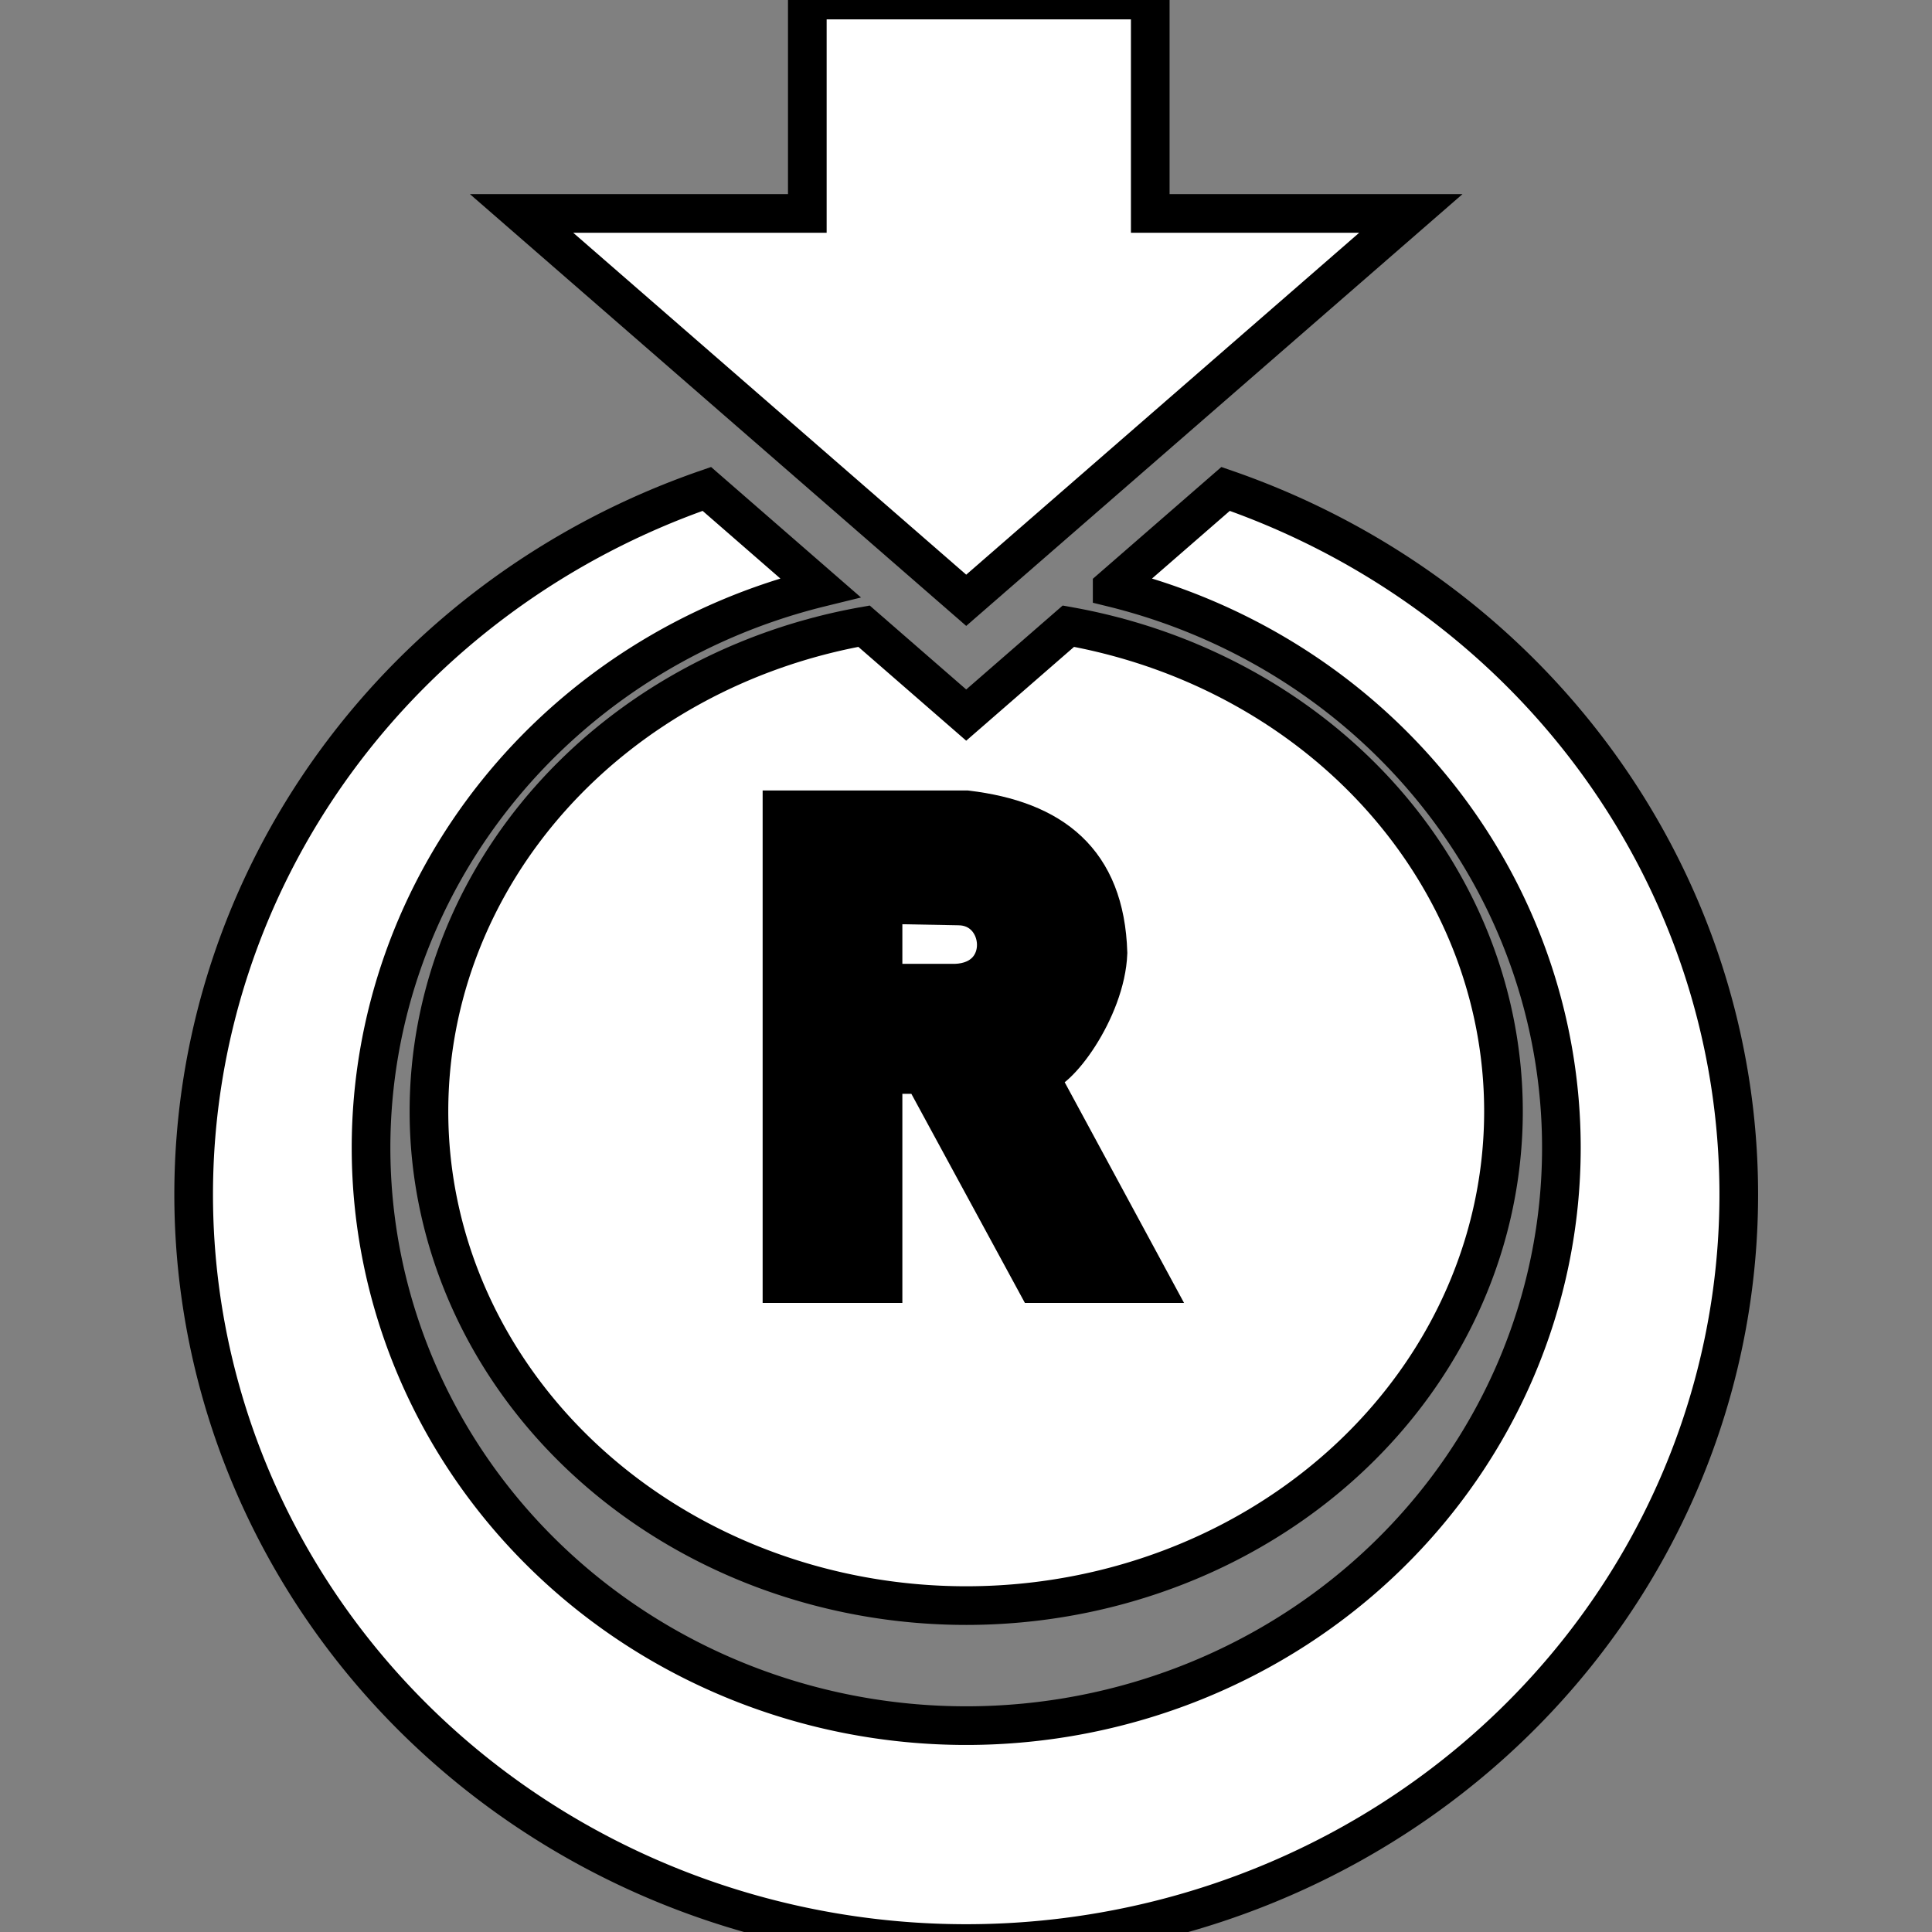 <?xml version="1.0" encoding="UTF-8" standalone="no"?>
<svg
   xmlns:dc="http://purl.org/dc/elements/1.1/"
   xmlns:cc="http://creativecommons.org/ns#"
   xmlns:rdf="http://www.w3.org/1999/02/22-rdf-syntax-ns#"
   xmlns:svg="http://www.w3.org/2000/svg"
   xmlns="http://www.w3.org/2000/svg"
   xmlns:sodipodi="http://sodipodi.sourceforge.net/DTD/sodipodi-0.dtd"
   xmlns:inkscape="http://www.inkscape.org/namespaces/inkscape"
   sodipodi:docname="RSTICKoff.svg"
   inkscape:version="0.92.4 (5da689c313, 2019-01-14)"
   id="svg8"
   version="1.1"
   viewBox="0 0 100 100"
   height="100mm"
   width="100mm"
   inkscape:export-xdpi="500"
   inkscape:export-ydpi="500">
  <rect x="0" y="0" width="100" height="100" fill="#808080" stroke="none"/>
  <defs
     id="defs2" />
  <sodipodi:namedview
     inkscape:window-maximized="0"
     inkscape:window-y="26"
     inkscape:window-x="0"
     inkscape:window-height="874"
     inkscape:window-width="1440"
     showgrid="false"
     inkscape:document-rotation="0"
     inkscape:current-layer="layer1"
     inkscape:document-units="mm"
     inkscape:cy="174.5465"
     inkscape:cx="17.11137"
     inkscape:zoom="1"
     inkscape:pageshadow="2"
     inkscape:pageopacity="0"
     borderopacity="1.0"
     bordercolor="#666666"
     pagecolor="#919191"
     id="base"
     inkscape:snap-global="true" />
  <g
     sodipodi:insensitive="true"
     inkscape:label="BG"
     id="layer2"
     inkscape:groupmode="layer"
     style="display:inline" />
  <g
     style="display:inline;opacity:1"
     id="layer1"
     inkscape:groupmode="layer"
     inkscape:label="Layer 1">
    <g
       transform="matrix(1.331,0,0,1.331,-16.539,-16.25)"
       id="g869"
       style="stroke:#000000;stroke-opacity:1;stroke-width:1.503;stroke-miterlimit:4;stroke-dasharray:none">
      <path
         d="M 46.026,36.56 A 20.893,19.219 0 0 0 29.107,55.428 20.893,19.219 0 0 0 50,74.647 20.893,19.219 0 0 0 70.893,55.428 20.893,19.219 0 0 0 53.973,36.56 l -3.973,3.457 z"
         style="fill:#ffffff;fill-opacity:1;stroke:#000000;stroke-width:1.503;stroke-opacity:1;stroke-miterlimit:4;stroke-dasharray:none"
         id="path1489"
         inkscape:connector-curvature="0" />
      <path
         d="M 39.913,31.222 A 30.043,29.129 0 0 0 19.957,58.66 30.043,29.129 0 0 0 50,87.789 30.043,29.129 0 0 0 80.043,58.66 30.043,29.129 0 0 0 60.087,31.222 l -4.411,3.837 A 23.145,22.471 0 0 1 73.145,56.844 23.145,22.471 0 0 1 50,79.315 23.145,22.471 0 0 1 26.855,56.844 23.145,22.471 0 0 1 44.323,35.06 Z"
         style="fill:#ffffff;fill-opacity:1;stroke:#000000;stroke-width:1.503;stroke-opacity:1;stroke-miterlimit:4;stroke-dasharray:none"
         id="path1487"
         inkscape:connector-curvature="0" />
      <path
         inkscape:connector-curvature="0"
         id="path3379"
         d="M 57.157,12.211 H 43.821 v 8.299 H 32.71 L 50,35.553 67.29,20.51 H 57.157 Z"
         style="fill:#ffffff;fill-opacity:1;stroke:#000000;stroke-width:1.503;stroke-linecap:butt;stroke-linejoin:miter;stroke-opacity:1;stroke-miterlimit:4;stroke-dasharray:none" />
      <g
         transform="matrix(0.334,0,0,0.334,33.346,32.501)"
         style="opacity:1;stroke:#000000;stroke-opacity:1;stroke-width:4.506;stroke-miterlimit:4;stroke-dasharray:none"
         id="g2118">
        <path
           style="display:inline;opacity:1;fill:#000000;fill-opacity:1;stroke:#000000;stroke-width:4.506;stroke-linecap:butt;stroke-linejoin:miter;stroke-opacity:1;stroke-miterlimit:4;stroke-dasharray:none"
           d="m 28.413,88.695 v -55.159 h 21.518 c 9.917,1.19 16.108,5.88 16.435,16.66 -0.244,6.63 -6.038,14.372 -8.139,14.055 l 13.219,24.444 H 58.036 L 44.817,64.348 h -4.642 v 24.346 z"
           id="path1026"
           inkscape:connector-curvature="0"
           sodipodi:nodetypes="ccccccccccc" />
        <path
           style="display:inline;opacity:1;fill:#ffffff;fill-opacity:1;stroke:#000000;stroke-width:4.506;stroke-linecap:butt;stroke-linejoin:miter;stroke-opacity:1;stroke-miterlimit:4;stroke-dasharray:none"
           d="m 40.175,44.558 v 9.163 h 8.412 c 6.716,-0.226 5.909,-8.988 0.366,-8.997 z"
           id="path1028"
           inkscape:connector-curvature="0"
           sodipodi:nodetypes="ccccc" />
      </g>
    </g>
  </g>
</svg>
